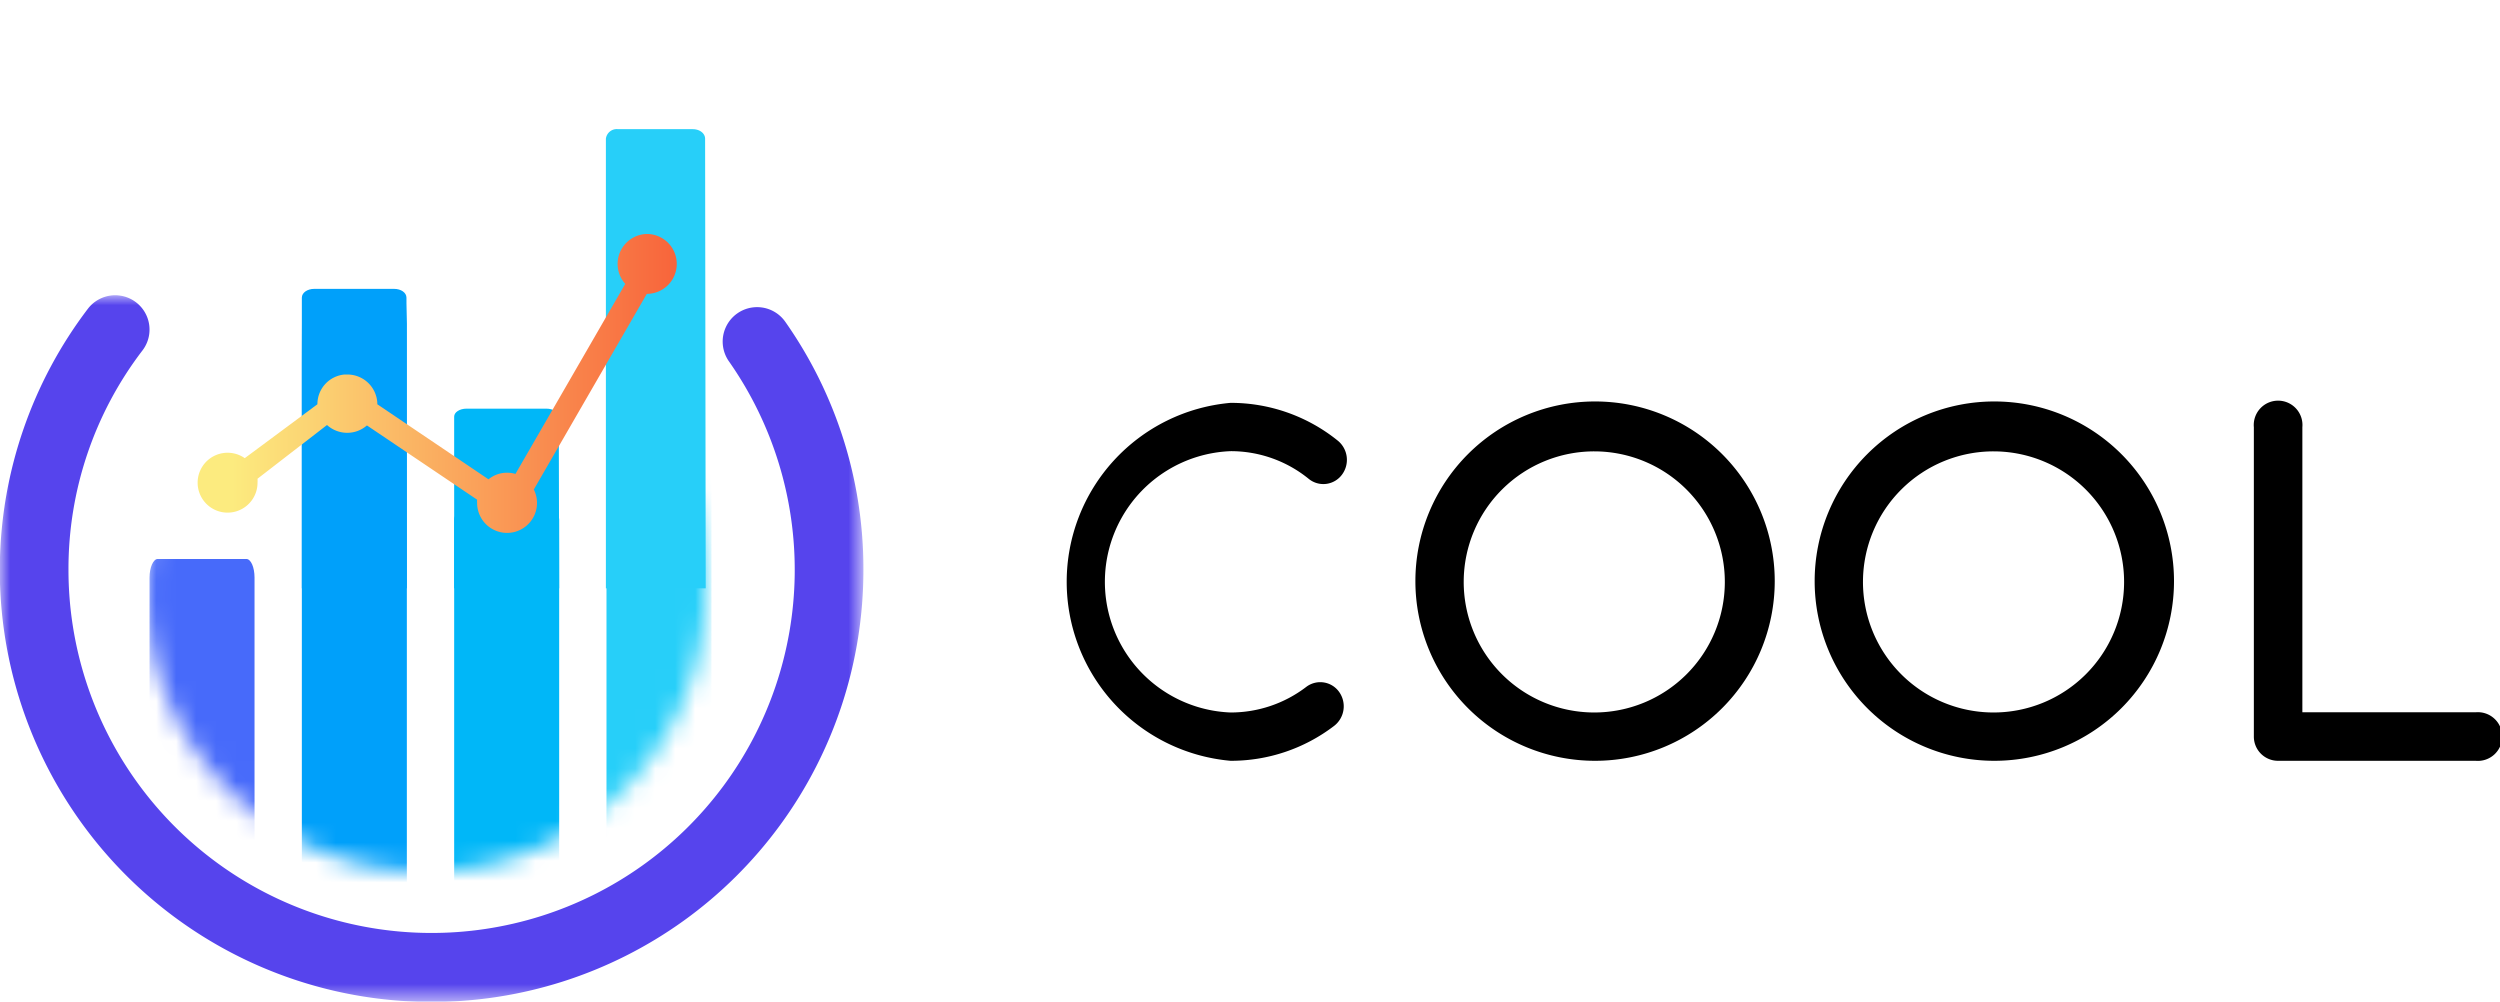 <svg id="Layer_1" data-name="Layer 1" xmlns="http://www.w3.org/2000/svg" xmlns:xlink="http://www.w3.org/1999/xlink" viewBox="0 0 125.23 50.18"><defs><mask id="mask" x="7.32" y="15.62" width="28.03" height="32.38" maskUnits="userSpaceOnUse"><g transform="translate(-0.1 6.18)"><g id="mask-2"><path id="path-1" d="M21.44,37.48a14,14,0,0,0,14-14h0a14,14,0,0,0-14-14h0a14,14,0,0,0-14,14h0a14,14,0,0,0,14,14" fill="#fff" fill-rule="evenodd"/></g></g></mask><mask id="mask-2-2" x="7.32" y="13.71" width="28.03" height="34.28" maskUnits="userSpaceOnUse"><g transform="translate(-0.1 6.18)"><g id="mask-4"><path id="path-3" d="M21.44,37.48a14,14,0,0,0,14-14h0a14,14,0,0,0-14-14h0a14,14,0,0,0-14,14h0a14,14,0,0,0,14,14" fill="#fff" fill-rule="evenodd"/></g></g></mask><mask id="mask-3" x="7.32" y="15.62" width="28.03" height="32.38" maskUnits="userSpaceOnUse"><g transform="translate(-0.1 6.18)"><g id="mask-6"><path id="path-5" d="M21.44,37.48a14,14,0,0,0,14-14h0a14,14,0,0,0-14-14h0a14,14,0,0,0-14,14h0a14,14,0,0,0,14,14" fill="#fff" fill-rule="evenodd"/></g></g></mask><mask id="mask-4-2" x="7.32" y="0" width="28.32" height="48" maskUnits="userSpaceOnUse"><g transform="translate(-0.1 6.18)"><g id="mask-8"><path id="path-7" d="M21.44,37.48a14,14,0,0,0,14-14h0a14,14,0,0,0-14-14h0a14,14,0,0,0-14,14h0a14,14,0,0,0,14,14" fill="#fff" fill-rule="evenodd"/></g></g></mask><mask id="mask-5" x="0" y="14.79" width="43.25" height="35.39" maskUnits="userSpaceOnUse"><g transform="translate(-0.1 6.18)"><g id="mask-10"><polygon id="path-9" points="0.1 44 0.1 8.61 43.35 8.61 43.35 44 0.1 44" fill="#fff" fill-rule="evenodd"/></g></g></mask><linearGradient id="linear-gradient" x1="-551.93" y1="501.9" x2="-551" y2="501.9" gradientTransform="matrix(24, 0, 0, -15, 13258, 7541.54)" gradientUnits="userSpaceOnUse"><stop offset="0" stop-color="#fceb7f"/><stop offset="1" stop-color="#f8643b"/></linearGradient></defs><title>logo</title><g id="页面-1"><g id="切图"><g id="logo"><g id="编组"><g mask="url(#mask)"><path id="Fill-1" d="M12.44,21.82H8c-.22,0-.41.42-.41.93V41.82h5.26V22.75c0-.51-.18-.93-.41-.93" transform="translate(-0.1 6.18)" fill="#476afa" fill-rule="evenodd"/></g></g><g mask="url(#mask-2-2)"><path id="Fill-3" d="M20.07,7.54H15.63a.43.43,0,0,0-.41.46V41.82h5.26V8a.43.43,0,0,0-.41-.46" transform="translate(-0.1 6.18)" fill="#00a0fa" fill-rule="evenodd"/></g><g mask="url(#mask-3)"><path id="Fill-5" d="M27.7,19.42H23.26a.44.44,0,0,0-.41.46V41.82h5.26V19.88a.44.44,0,0,0-.41-.46" transform="translate(-0.1 6.18)" fill="#00b7f8" fill-rule="evenodd"/></g><g mask="url(#mask-4-2)"><path id="Fill-7" d="M35.33-6.18H30.89a.44.44,0,0,0-.41.46V41.82h5.26V-5.72a.44.44,0,0,0-.41-.46" transform="translate(-0.1 6.18)" fill="#27cff9" fill-rule="evenodd"/></g><g mask="url(#mask-5)"><path id="Fill-11" d="M43.35,22.37A21.63,21.63,0,1,1,4.5,9.29a1.72,1.72,0,0,1,2.74,2.08,18,18,0,0,0-3.71,11A18.19,18.19,0,1,0,36.62,11.93a1.72,1.72,0,1,1,2.81-2,21.51,21.51,0,0,1,3.92,12.41" transform="translate(-0.1 6.18)" fill="#5644ed" fill-rule="evenodd"/></g><path id="Fill-13" d="M20.48,23.29H15.22V8.73c0-.25.28-.44.62-.44h4c.35,0,.62.19.62.44Z" transform="translate(-0.1 6.18)" fill="#00a0fa" fill-rule="evenodd"/><path id="Fill-15" d="M28.11,23.29H22.85v-8.6c0-.22.27-.4.62-.4h4c.34,0,.62.18.62.4Z" transform="translate(-0.1 6.18)" fill="#00b7f8" fill-rule="evenodd"/><path id="Fill-17" d="M35.45,23.29h-5V.77a.55.55,0,0,1,.61-.48h3.74c.35,0,.62.21.62.48Z" transform="translate(-0.1 6.18)" fill="#27cff9" fill-rule="evenodd"/><path id="形状结合" d="M32.5,5.54a1.5,1.5,0,1,1,0,3h0l-5.66,9.8A1.5,1.5,0,1,1,24,19a.76.76,0,0,1,0-.15l-5.52-3.72a1.49,1.49,0,0,1-1,.37,1.51,1.51,0,0,1-1-.39L13,17.8A1.94,1.94,0,0,1,13,18a1.5,1.5,0,1,1-.64-1.23L16,14.07v0a1.49,1.49,0,0,1,1.36-1.49h.14A1.5,1.5,0,0,1,19,14v.07l5.57,3.76a1.45,1.45,0,0,1,.93-.33,1.42,1.42,0,0,1,.42.06l5.5-9.52A1.5,1.5,0,0,1,32.5,5.54Z" transform="translate(-0.1 6.18)" fill-rule="evenodd" fill="url(#linear-gradient)"/><path id="Fill-21" d="M61.74,31.93a9,9,0,0,1,0-17.93,8.53,8.53,0,0,1,5.38,1.9,1.24,1.24,0,0,1,.2,1.7,1.16,1.16,0,0,1-1.66.21,6.18,6.18,0,0,0-3.92-1.39,6.55,6.55,0,0,0,0,13.09,6.23,6.23,0,0,0,3.79-1.28,1.16,1.16,0,0,1,1.65.25,1.24,1.24,0,0,1-.25,1.7,8.5,8.5,0,0,1-5.19,1.75" transform="translate(-0.1 6.18)" fill-rule="evenodd"/><path id="Fill-23" d="M100,16.43A6.54,6.54,0,1,0,106.5,23,6.54,6.54,0,0,0,100,16.43m0,15.5a9,9,0,1,1,9-9,9,9,0,0,1-9,9" transform="translate(-0.1 6.18)" fill-rule="evenodd"/><path id="Fill-23备份" d="M80,16.43A6.54,6.54,0,1,0,86.5,23,6.54,6.54,0,0,0,80,16.43m0,15.5a9,9,0,1,1,9-9,9,9,0,0,1-9,9" transform="translate(-0.1 6.18)" fill-rule="evenodd"/><path id="Fill-25" d="M124.11,29.5h-8.68V15.22a1.22,1.22,0,1,0-2.43,0v15.5a1.21,1.21,0,0,0,1.22,1.21h9.89a1.22,1.22,0,1,0,0-2.43" transform="translate(-0.1 6.18)" fill-rule="evenodd"/></g></g></g></svg>